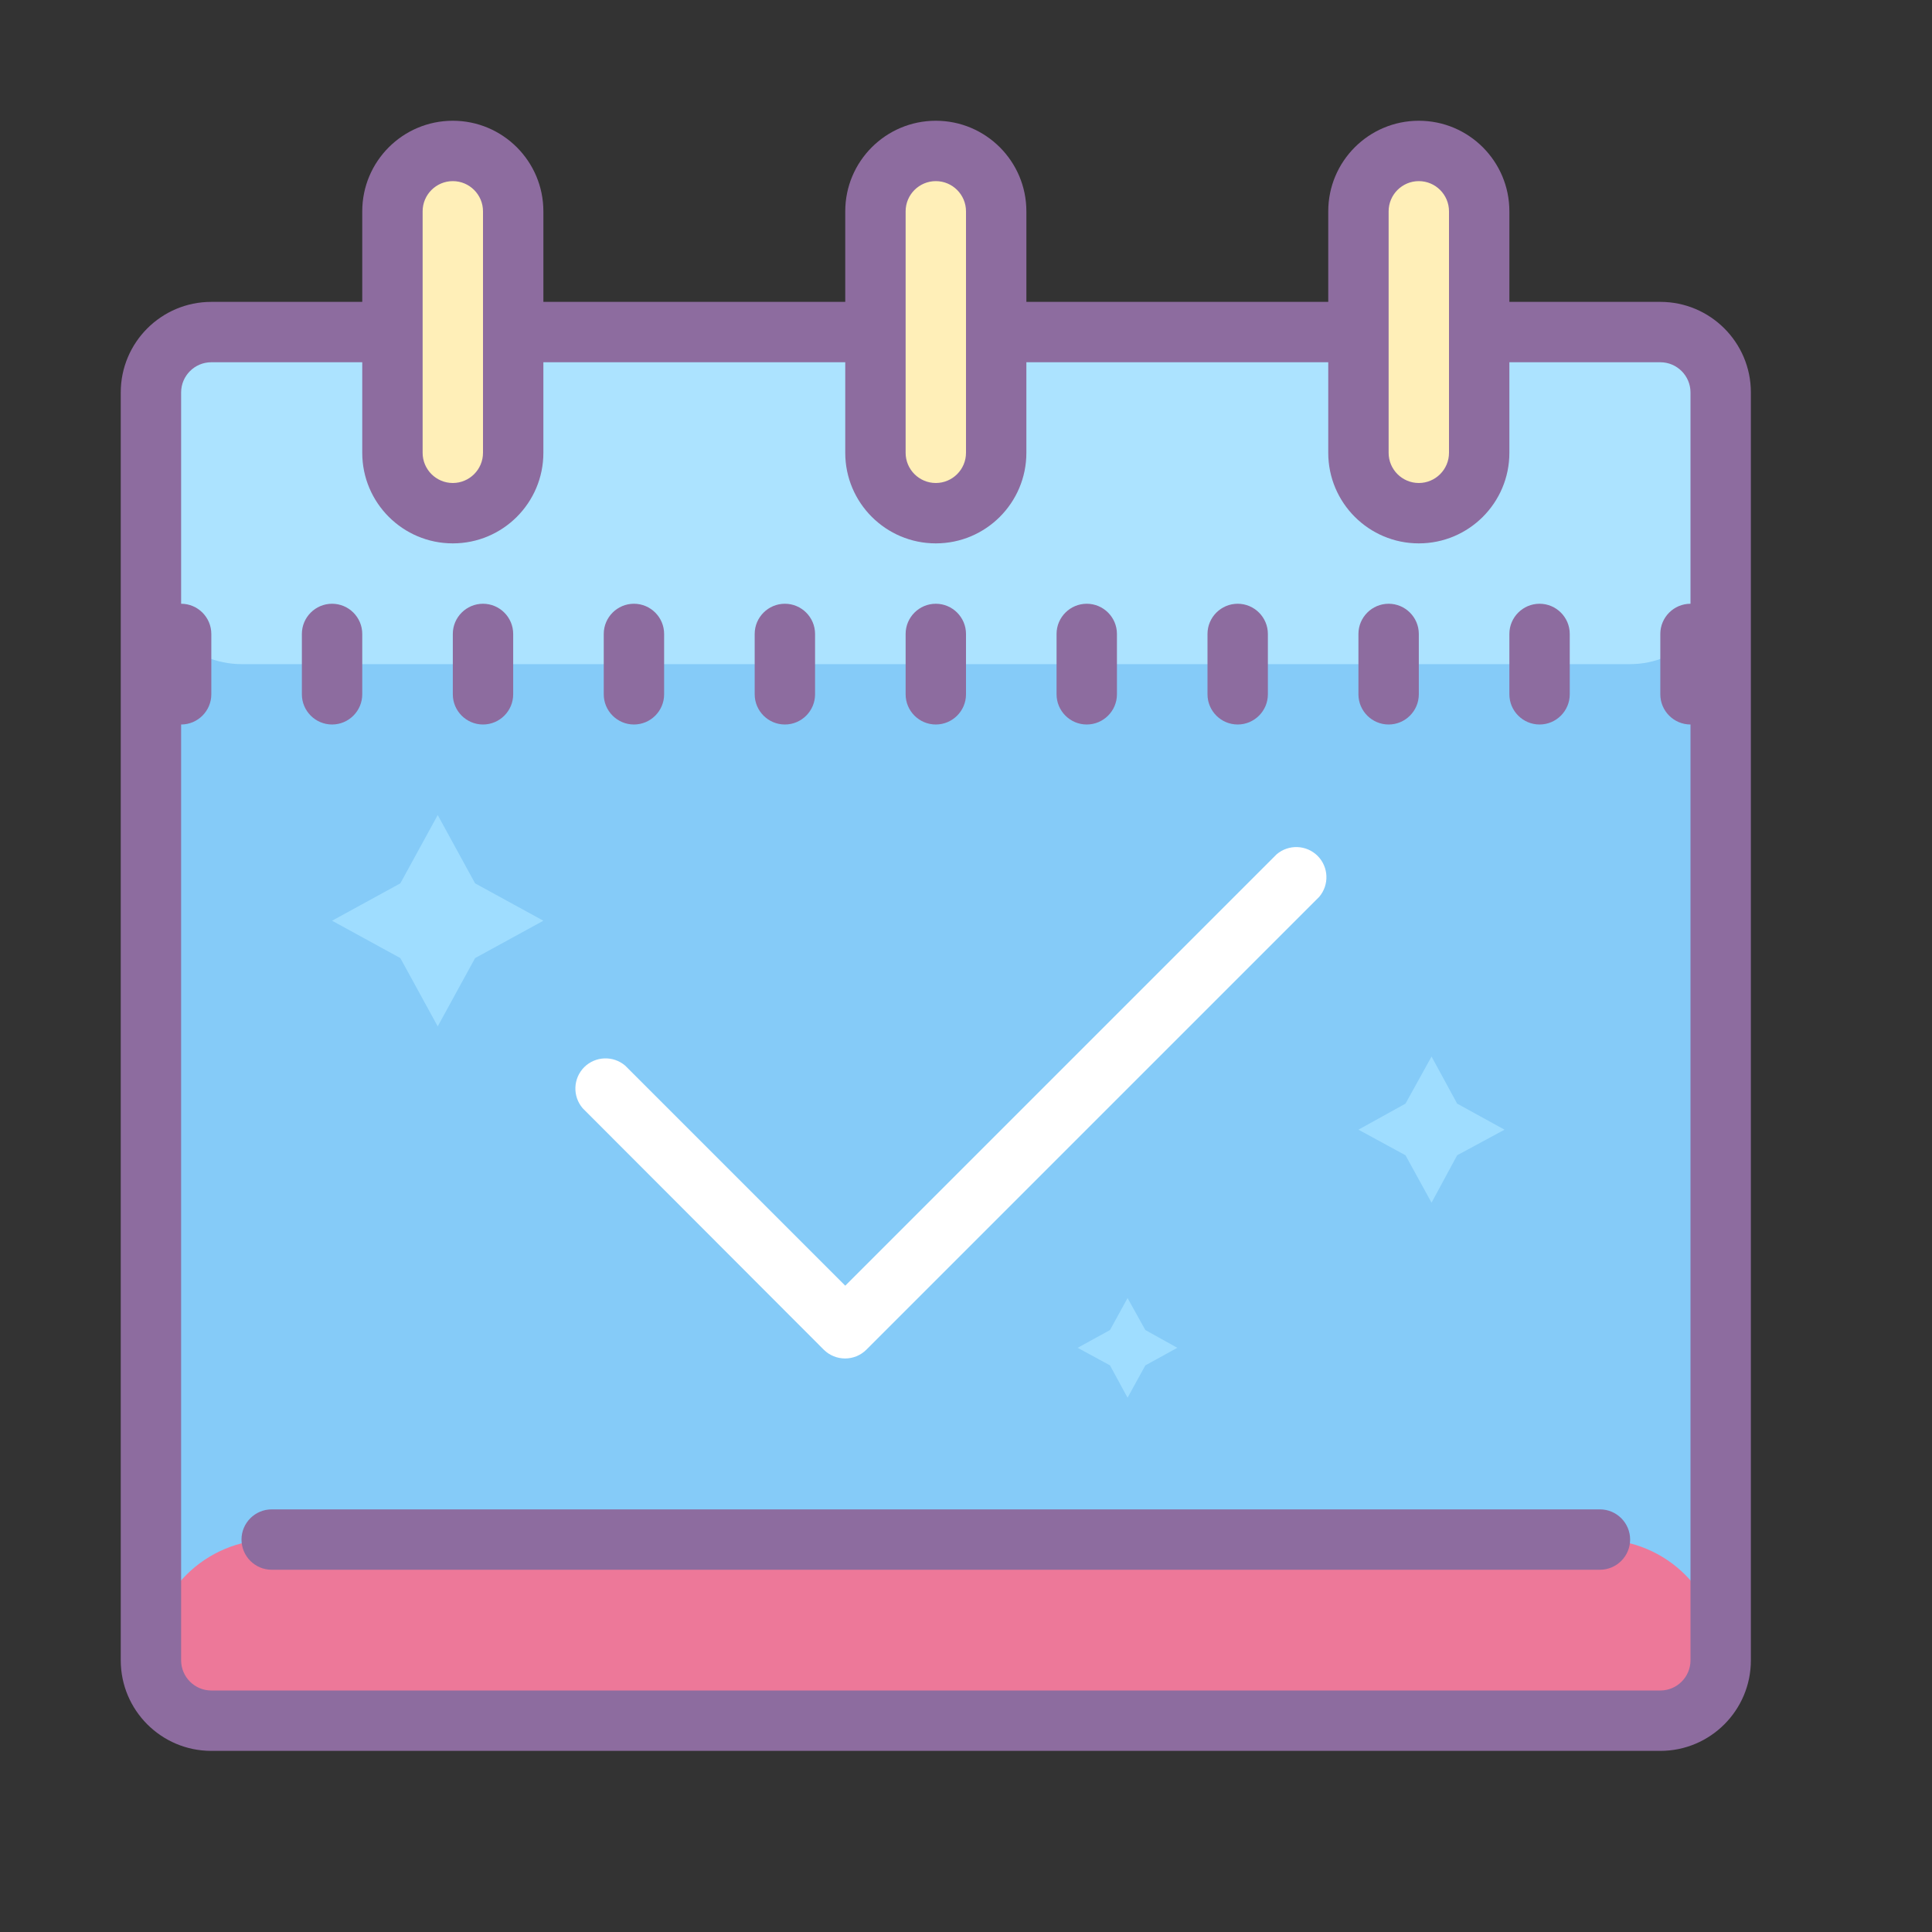 <?xml version="1.0" encoding="UTF-8"?>
<svg xmlns="http://www.w3.org/2000/svg" xmlns:xlink="http://www.w3.org/1999/xlink" viewBox="0 0 64 64" version="1.1">
    <rect x="0" y="0" width="64" height="64" fill="#333333" stroke="none"/>
    <g id="surface1">
        <path style=" fill:#85CBF8;" d="M 5 11 L 57 11 L 57 57 L 5 57 Z "></path>
        <path style=" fill:#ED7899;" d="M 9 51 L 53 51 C 55.211 51 57 52.789 57 55 L 57 56 C 57 56.551 56.551 57 56 57 L 6 57 C 5.449 57 5 56.551 5 56 L 5 55 C 5 52.789 6.789 51 9 51 Z "></path>
        <path style=" fill:#ACE3FF;" d="M 8 11 L 54 11 C 55.656 11 57 12.344 57 14 L 57 19 C 57 20.656 55.656 22 54 22 L 8 22 C 6.344 22 5 20.656 5 19 L 5 14 C 5 12.344 6.344 11 8 11 Z "></path>
        <path style=" fill:#FFEFB8;" d="M 15 5 C 16.105 5 17 5.895 17 7 L 17 15 C 17 16.105 16.105 17 15 17 C 13.895 17 13 16.105 13 15 L 13 7 C 13 5.895 13.895 5 15 5 Z "></path>
        <path style=" fill:#FFEFB8;" d="M 31 5 C 32.105 5 33 5.895 33 7 L 33 15 C 33 16.105 32.105 17 31 17 C 29.895 17 29 16.105 29 15 L 29 7 C 29 5.895 29.895 5 31 5 Z "></path>
        <path style=" fill:#FFEFB8;" d="M 47 5 C 48.105 5 49 5.895 49 7 L 49 15 C 49 16.105 48.105 17 47 17 C 45.895 17 45 16.105 45 15 L 45 7 C 45 5.895 45.895 5 47 5 Z "></path>
        <path style=" fill:#9FDDFF;" d="M 14.5 27 L 15.738 29.262 L 18 30.5 L 15.738 31.738 L 14.5 34 L 13.262 31.738 L 11 30.5 L 13.262 29.262 Z "></path>
        <path style=" fill:#9FDDFF;" d="M 47.422 35 L 48.27 36.559 L 49.84 37.422 L 48.27 38.27 L 47.422 39.84 L 46.559 38.27 L 45 37.422 L 46.559 36.559 Z "></path>
        <path style=" fill:#9FDDFF;" d="M 37.352 43 L 37.941 44.059 L 39 44.648 L 37.941 45.23 L 37.352 46.301 L 36.77 45.23 L 35.699 44.648 L 36.77 44.059 Z "></path>
        <path style=" fill:#8D6C9F;" d="M 11 24 C 11.551 24 12 23.551 12 23 L 12 21 C 12 20.449 11.551 20 11 20 C 10.449 20 10 20.449 10 21 L 10 23 C 10 23.551 10.449 24 11 24 Z "></path>
        <path style=" fill:#8D6C9F;" d="M 16 24 C 16.551 24 17 23.551 17 23 L 17 21 C 17 20.449 16.551 20 16 20 C 15.449 20 15 20.449 15 21 L 15 23 C 15 23.551 15.449 24 16 24 Z "></path>
        <path style=" fill:#8D6C9F;" d="M 21 24 C 21.551 24 22 23.551 22 23 L 22 21 C 22 20.449 21.551 20 21 20 C 20.449 20 20 20.449 20 21 L 20 23 C 20 23.551 20.449 24 21 24 Z "></path>
        <path style=" fill:#8D6C9F;" d="M 26 24 C 26.551 24 27 23.551 27 23 L 27 21 C 27 20.449 26.551 20 26 20 C 25.449 20 25 20.449 25 21 L 25 23 C 25 23.551 25.449 24 26 24 Z "></path>
        <path style=" fill:#8D6C9F;" d="M 31 24 C 31.551 24 32 23.551 32 23 L 32 21 C 32 20.449 31.551 20 31 20 C 30.449 20 30 20.449 30 21 L 30 23 C 30 23.551 30.449 24 31 24 Z "></path>
        <path style=" fill:#8D6C9F;" d="M 36 24 C 36.551 24 37 23.551 37 23 L 37 21 C 37 20.449 36.551 20 36 20 C 35.449 20 35 20.449 35 21 L 35 23 C 35 23.551 35.449 24 36 24 Z "></path>
        <path style=" fill:#8D6C9F;" d="M 41 24 C 41.551 24 42 23.551 42 23 L 42 21 C 42 20.449 41.551 20 41 20 C 40.449 20 40 20.449 40 21 L 40 23 C 40 23.551 40.449 24 41 24 Z "></path>
        <path style=" fill:#8D6C9F;" d="M 46 24 C 46.551 24 47 23.551 47 23 L 47 21 C 47 20.449 46.551 20 46 20 C 45.449 20 45 20.449 45 21 L 45 23 C 45 23.551 45.449 24 46 24 Z "></path>
        <path style=" fill:#8D6C9F;" d="M 51 24 C 51.551 24 52 23.551 52 23 L 52 21 C 52 20.449 51.551 20 51 20 C 50.449 20 50 20.449 50 21 L 50 23 C 50 23.551 50.449 24 51 24 Z "></path>
        <path style=" fill:#8D6C9F;" d="M 53 50 L 9 50 C 8.449 50 8 50.449 8 51 C 8 51.551 8.449 52 9 52 L 53 52 C 53.551 52 54 51.551 54 51 C 54 50.449 53.551 50 53 50 Z "></path>
        <path style=" fill:#FFFFFF;" d="M 27.289 44.711 C 27.68 45.098 28.309 45.098 28.699 44.711 L 43.699 29.711 C 44.039 29.312 44.016 28.723 43.648 28.352 C 43.277 27.984 42.688 27.961 42.289 28.301 L 28 42.59 L 20.711 35.301 C 20.312 34.961 19.723 34.984 19.352 35.352 C 18.984 35.723 18.961 36.312 19.301 36.711 Z "></path>
        <path style=" fill:#8D6C9F;" d="M 55 10 L 50 10 L 50 7 C 50 5.344 48.656 4 47 4 C 45.344 4 44 5.344 44 7 L 44 10 L 34 10 L 34 7 C 34 5.344 32.656 4 31 4 C 29.344 4 28 5.344 28 7 L 28 10 L 18 10 L 18 7 C 18 5.344 16.656 4 15 4 C 13.344 4 12 5.344 12 7 L 12 10 L 7 10 C 5.344 10 4 11.344 4 13 L 4 55 C 4 56.656 5.344 58 7 58 L 55 58 C 56.656 58 58 56.656 58 55 L 58 13 C 58 11.344 56.656 10 55 10 Z M 46 7 C 46 6.449 46.449 6 47 6 C 47.551 6 48 6.449 48 7 L 48 15 C 48 15.551 47.551 16 47 16 C 46.449 16 46 15.551 46 15 Z M 30 7 C 30 6.449 30.449 6 31 6 C 31.551 6 32 6.449 32 7 L 32 15 C 32 15.551 31.551 16 31 16 C 30.449 16 30 15.551 30 15 Z M 14 7 C 14 6.449 14.449 6 15 6 C 15.551 6 16 6.449 16 7 L 16 15 C 16 15.551 15.551 16 15 16 C 14.449 16 14 15.551 14 15 Z M 56 55 C 56 55.551 55.551 56 55 56 L 7 56 C 6.449 56 6 55.551 6 55 L 6 24 C 6.551 24 7 23.551 7 23 L 7 21 C 7 20.449 6.551 20 6 20 L 6 13 C 6 12.449 6.449 12 7 12 L 12 12 L 12 15 C 12 16.656 13.344 18 15 18 C 16.656 18 18 16.656 18 15 L 18 12 L 28 12 L 28 15 C 28 16.656 29.344 18 31 18 C 32.656 18 34 16.656 34 15 L 34 12 L 44 12 L 44 15 C 44 16.656 45.344 18 47 18 C 48.656 18 50 16.656 50 15 L 50 12 L 55 12 C 55.551 12 56 12.449 56 13 L 56 20 C 55.449 20 55 20.449 55 21 L 55 23 C 55 23.551 55.449 24 56 24 Z "></path>
    </g>
</svg>
